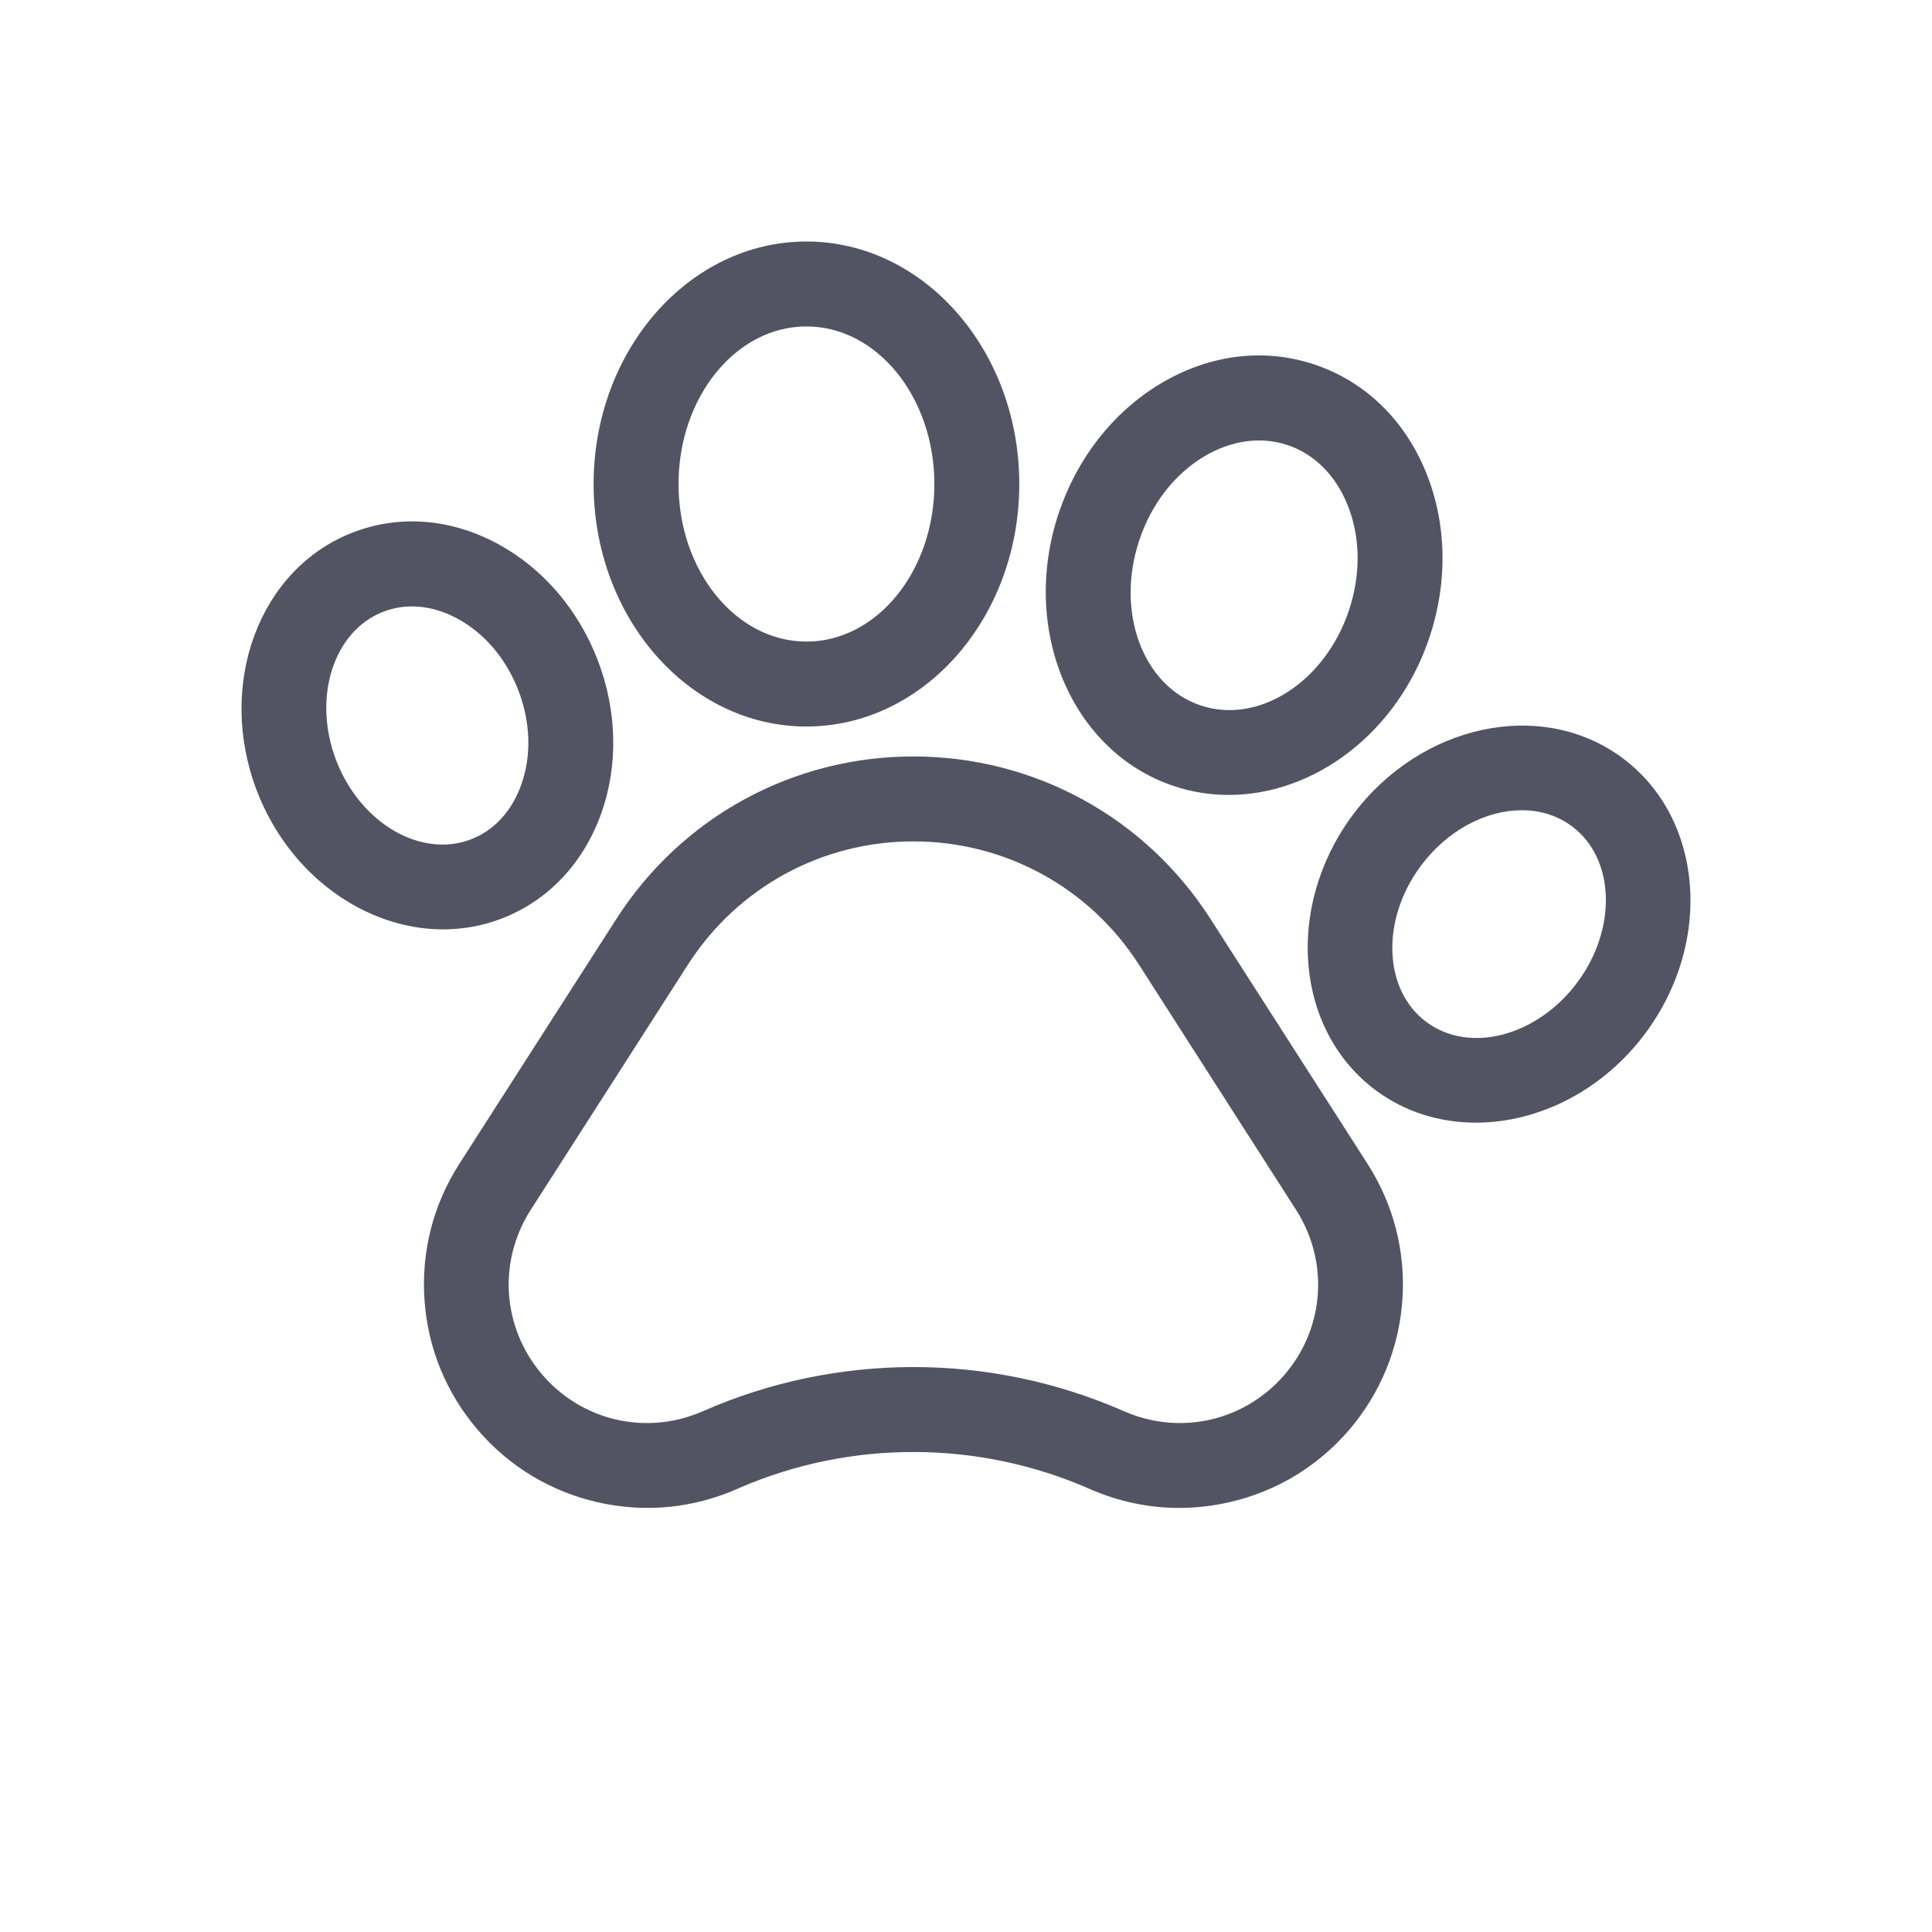 <svg width="24" height="24" viewBox="0 0 24 24" fill="none" xmlns="http://www.w3.org/2000/svg">
<path fill-rule="evenodd" clip-rule="evenodd" d="M12.662 6.013C12.662 7.674 11.476 9.025 10.018 9.025C8.56 9.025 7.374 7.674 7.374 6.013C7.374 4.352 8.56 3 10.018 3C11.476 3 12.662 4.352 12.662 6.013ZM11.607 6.013C11.607 4.933 10.894 4.055 10.018 4.055C9.142 4.055 8.429 4.933 8.429 6.013C8.429 7.092 9.142 7.97 10.018 7.97C10.894 7.97 11.607 7.092 11.607 6.013ZM6.231 11.411C6.811 11.188 7.252 10.72 7.473 10.093C7.682 9.497 7.665 8.824 7.424 8.197C7.183 7.572 6.744 7.061 6.189 6.759C5.606 6.442 4.965 6.39 4.385 6.614C3.219 7.062 2.684 8.503 3.192 9.827C3.598 10.88 4.546 11.545 5.504 11.545C5.748 11.545 5.994 11.502 6.231 11.411ZM4.177 9.448C3.877 8.668 4.141 7.838 4.764 7.598C4.877 7.555 4.996 7.533 5.117 7.533C5.305 7.533 5.499 7.584 5.685 7.686C6.021 7.868 6.288 8.185 6.44 8.577C6.59 8.969 6.604 9.383 6.477 9.743C6.361 10.073 6.139 10.316 5.852 10.426L5.852 10.426C5.229 10.666 4.478 10.227 4.177 9.448ZM15.037 11.415C14.227 10.151 12.847 9.397 11.347 9.397C9.846 9.397 8.467 10.151 7.657 11.415L5.705 14.459C5.381 14.965 5.232 15.548 5.273 16.147C5.314 16.745 5.542 17.303 5.932 17.759C6.322 18.216 6.837 18.527 7.422 18.661C8.008 18.795 8.607 18.738 9.157 18.496L9.193 18.48C10.576 17.884 12.157 17.89 13.536 18.496C13.892 18.653 14.269 18.732 14.649 18.732C14.856 18.732 15.064 18.708 15.271 18.661C15.856 18.528 16.371 18.216 16.762 17.76C17.151 17.303 17.379 16.746 17.421 16.147C17.462 15.548 17.312 14.965 16.989 14.459L15.037 11.415ZM15.96 17.074C15.463 17.654 14.66 17.838 13.961 17.53C13.13 17.165 12.238 16.982 11.346 16.982C10.455 16.982 9.563 17.165 8.733 17.53L8.709 17.54C8.016 17.834 7.225 17.648 6.734 17.074C6.238 16.493 6.181 15.672 6.593 15.029L8.545 11.984C9.16 11.025 10.207 10.452 11.347 10.452C12.486 10.452 13.534 11.025 14.149 11.984L16.1 15.029C16.512 15.672 16.456 16.494 15.96 17.074ZM14.584 9.765H14.584C14.808 9.84 15.037 9.875 15.265 9.875C16.328 9.875 17.364 9.102 17.759 7.912C17.987 7.228 17.972 6.504 17.717 5.874C17.451 5.215 16.956 4.737 16.326 4.527C15.695 4.317 15.012 4.405 14.404 4.773C13.823 5.125 13.377 5.696 13.15 6.38C12.67 7.824 13.313 9.343 14.584 9.765ZM14.152 6.713C14.3 6.266 14.584 5.898 14.95 5.675C15.29 5.47 15.66 5.418 15.993 5.528C16.325 5.639 16.59 5.902 16.739 6.27C16.9 6.667 16.907 7.132 16.758 7.579C16.462 8.471 15.636 9.003 14.917 8.764C14.198 8.525 13.855 7.605 14.152 6.713ZM20.151 9.413L20.152 9.414C21.156 10.157 21.287 11.689 20.445 12.828C19.909 13.553 19.106 13.946 18.334 13.946C17.891 13.946 17.459 13.817 17.093 13.546C16.089 12.802 15.957 11.271 16.799 10.131C17.642 8.993 19.146 8.671 20.151 9.413ZM17.721 12.697C18.258 13.095 19.099 12.872 19.597 12.2C20.093 11.529 20.061 10.66 19.524 10.262C19.344 10.129 19.129 10.065 18.904 10.065C18.46 10.065 17.978 10.313 17.648 10.759C17.151 11.43 17.184 12.3 17.721 12.697Z" fill="#525463"/>
</svg>
